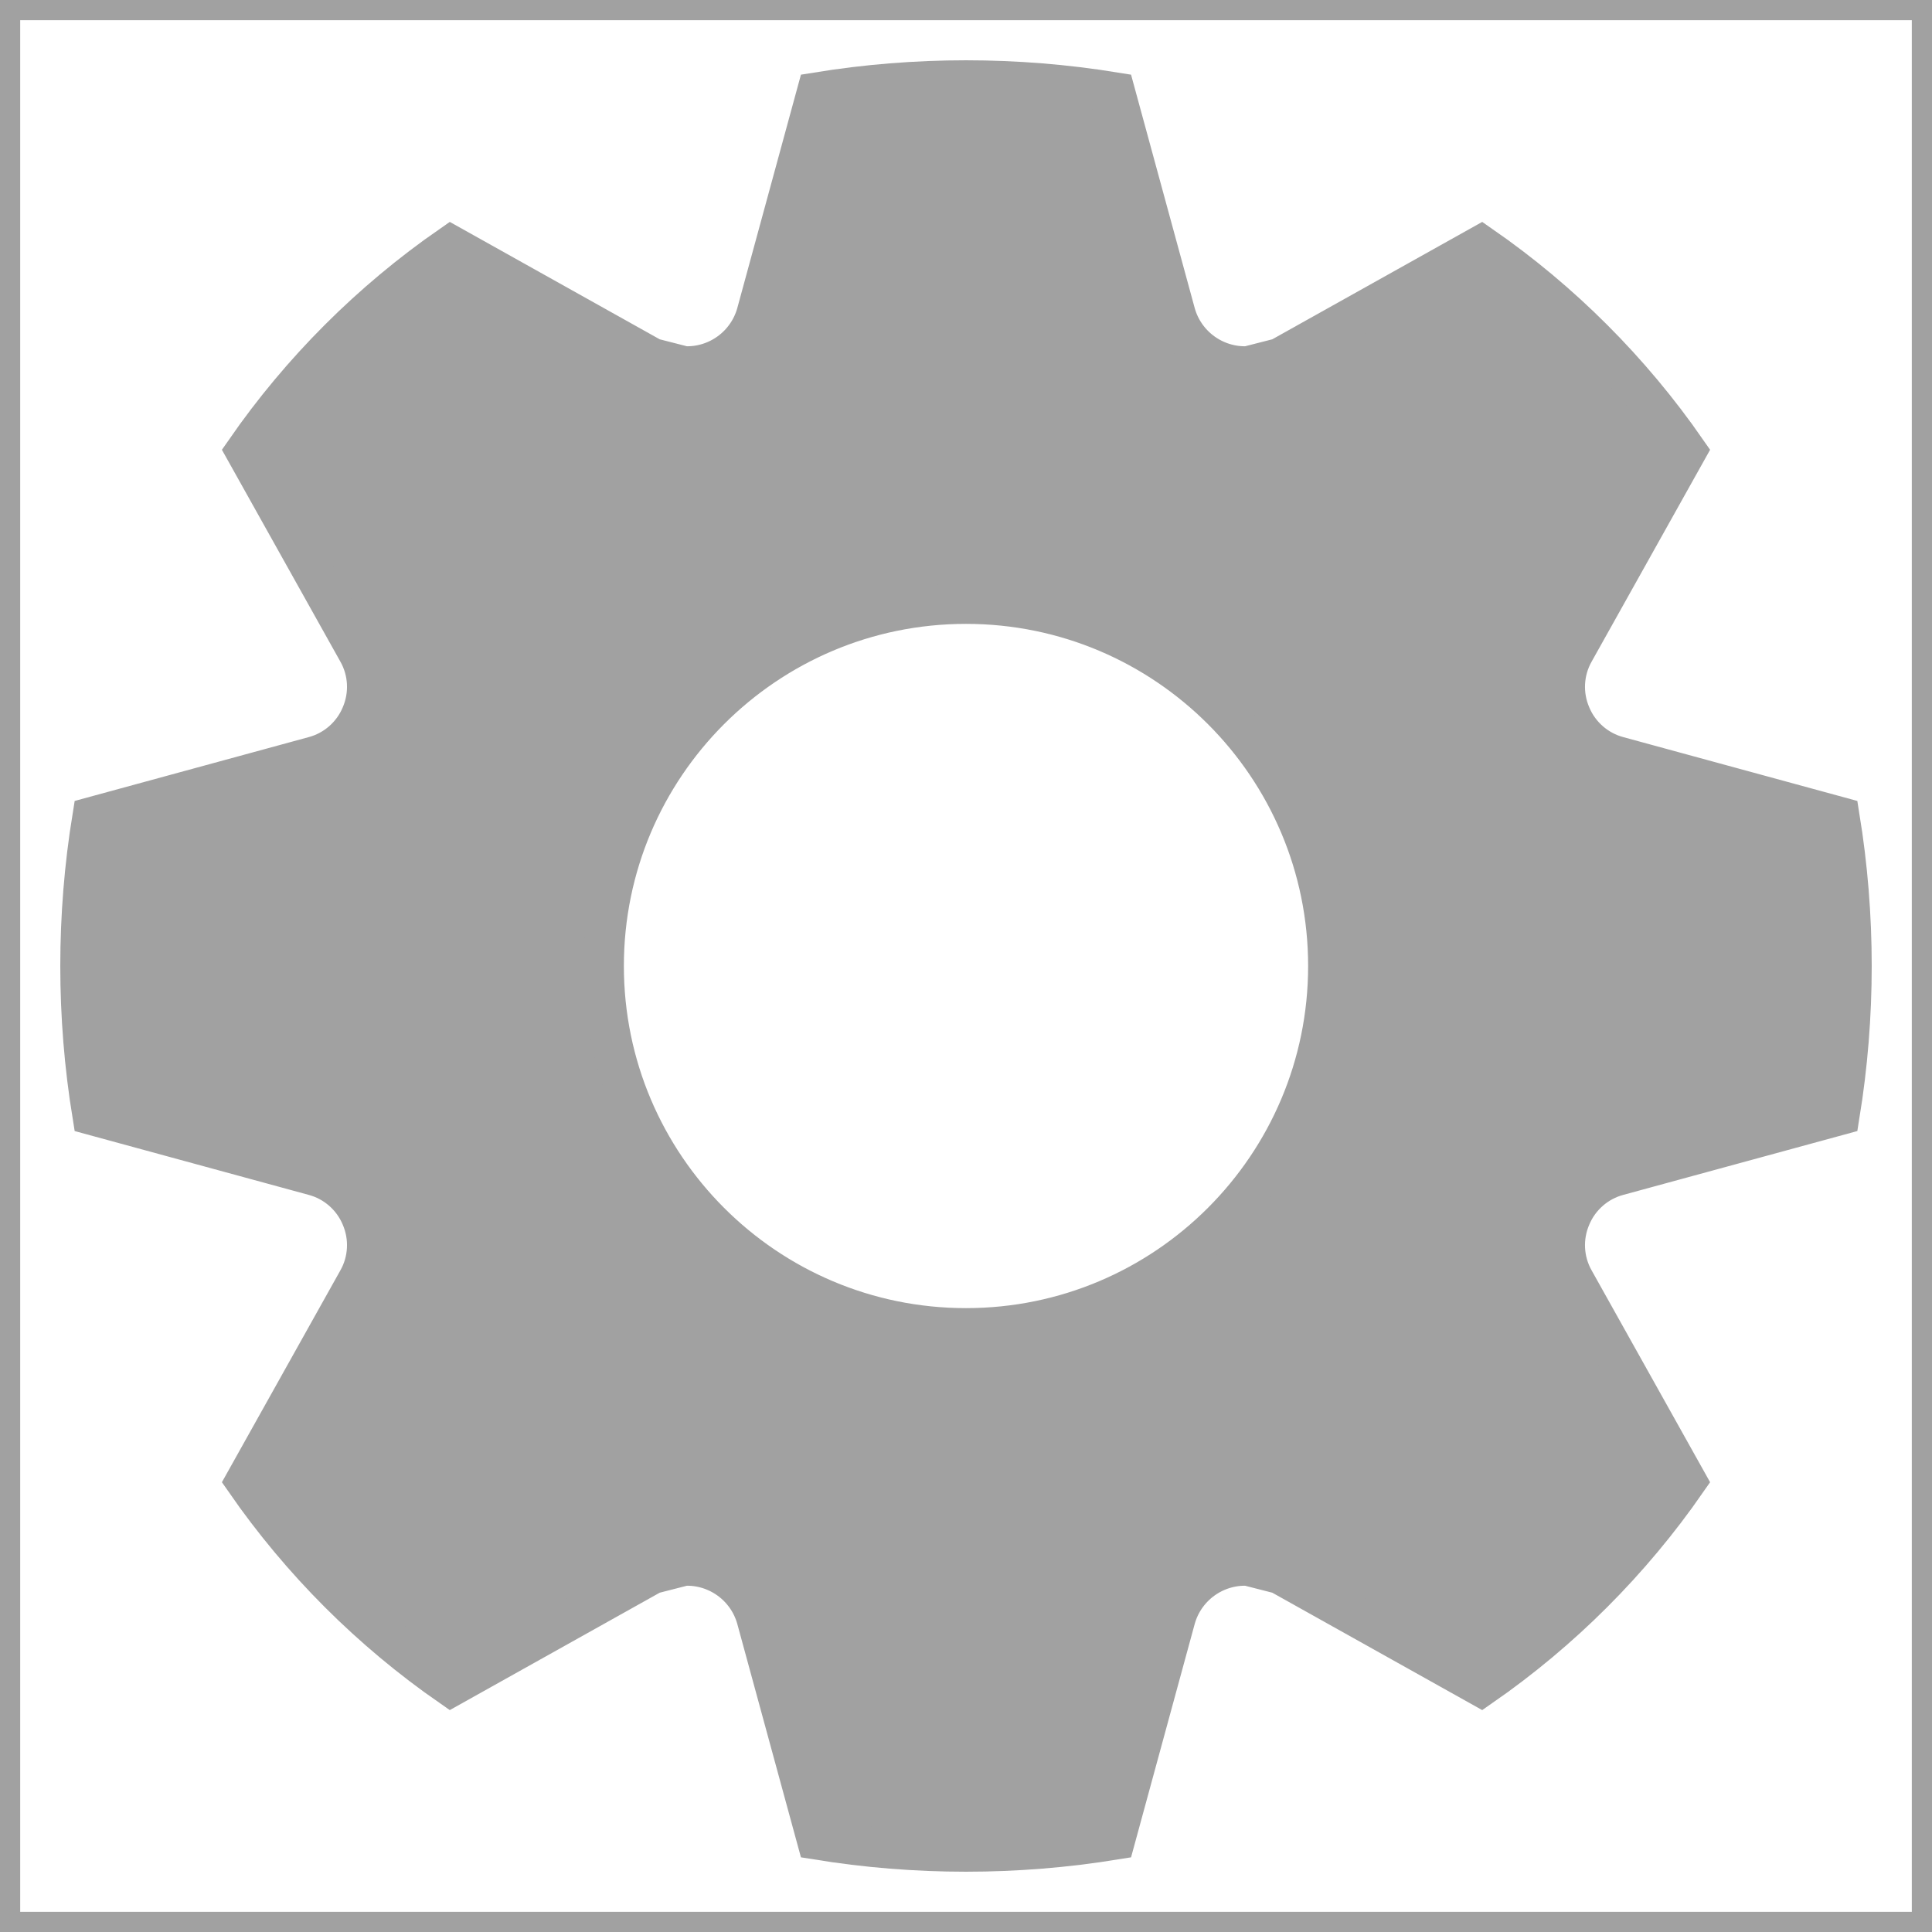 <?xml version="1.0" encoding="UTF-8"?>
<svg xmlns="http://www.w3.org/2000/svg" xmlns:xlink="http://www.w3.org/1999/xlink" width="24px" height="24px" viewBox="0 0 24 24" version="1.1">
<g id="surface1">
<path style="fill:none;stroke-width:1;stroke-linecap:butt;stroke-linejoin:miter;stroke:rgb(63.137%,63.137%,63.137%);stroke-opacity:1;stroke-miterlimit:4;" d="M 0 0 L 48 0 L 48 48 L 0 48 Z M 0 0 " transform="matrix(0.5,0,0,0.5,0,0)"/>
<path style="fill:none;stroke-width:1;stroke-linecap:butt;stroke-linejoin:miter;stroke:rgb(63.137%,63.137%,63.137%);stroke-opacity:1;stroke-miterlimit:4;" d="M 0 0 L 48 0 L 48 48 L 0 48 Z M 0 0 " transform="matrix(0.5,0,0,0.5,0,0)"/>
<path style="fill:none;stroke-width:1;stroke-linecap:butt;stroke-linejoin:miter;stroke:rgb(63.137%,63.137%,63.137%);stroke-opacity:1;stroke-miterlimit:4;" d="M 0 0 L 48 0 L 48 48 L 0 48 Z M 0 0 " transform="matrix(0.5,0,0,0.5,0,0)"/>
<path style="fill-rule:nonzero;fill:rgb(63.137%,63.137%,63.137%);fill-opacity:1;stroke-width:1;stroke-linecap:butt;stroke-linejoin:miter;stroke:rgb(63.137%,63.137%,63.137%);stroke-opacity:1;stroke-miterlimit:4;" d="M 40.203 29.203 L 45.703 27.703 C 46.102 25.25 46.102 22.75 45.703 20.297 L 40.203 18.797 C 39.672 18.656 39.234 18.273 39.023 17.766 C 38.805 17.258 38.836 16.68 39.102 16.203 L 41.898 11.203 C 40.516 9.211 38.789 7.484 36.797 6.102 L 31.797 8.898 L 31 9.102 C 30.172 9.133 29.43 8.594 29.203 7.797 L 27.703 2.297 C 25.25 1.898 22.75 1.898 20.297 2.297 L 18.797 7.797 C 18.57 8.594 17.828 9.133 17 9.102 L 16.203 8.898 L 11.203 6.102 C 9.211 7.484 7.484 9.211 6.102 11.203 L 8.898 16.203 C 9.164 16.68 9.195 17.258 8.977 17.766 C 8.766 18.273 8.328 18.656 7.797 18.797 L 2.297 20.297 C 1.898 22.75 1.898 25.25 2.297 27.703 L 7.797 29.203 C 8.328 29.344 8.766 29.727 8.977 30.234 C 9.195 30.742 9.164 31.32 8.898 31.797 L 6.102 36.797 C 7.484 38.789 9.211 40.516 11.203 41.898 L 16.203 39.102 L 17 38.898 C 17.828 38.867 18.57 39.406 18.797 40.203 L 20.297 45.703 C 22.75 46.102 25.25 46.102 27.703 45.703 L 29.203 40.203 C 29.43 39.406 30.172 38.867 31 38.898 L 31.797 39.102 L 36.797 41.898 C 38.789 40.516 40.516 38.789 41.898 36.797 L 39.102 31.797 C 38.836 31.32 38.805 30.742 39.023 30.234 C 39.234 29.727 39.672 29.344 40.203 29.203 Z M 24 33 C 19.031 33 15 28.969 15 24 C 15 19.031 19.031 15 24 15 C 28.969 15 33 19.031 33 24 C 33 28.969 28.969 33 24 33 Z M 24 33 " transform="matrix(0.5,0,0,0.5,0,0)"/>
</g>
</svg>
